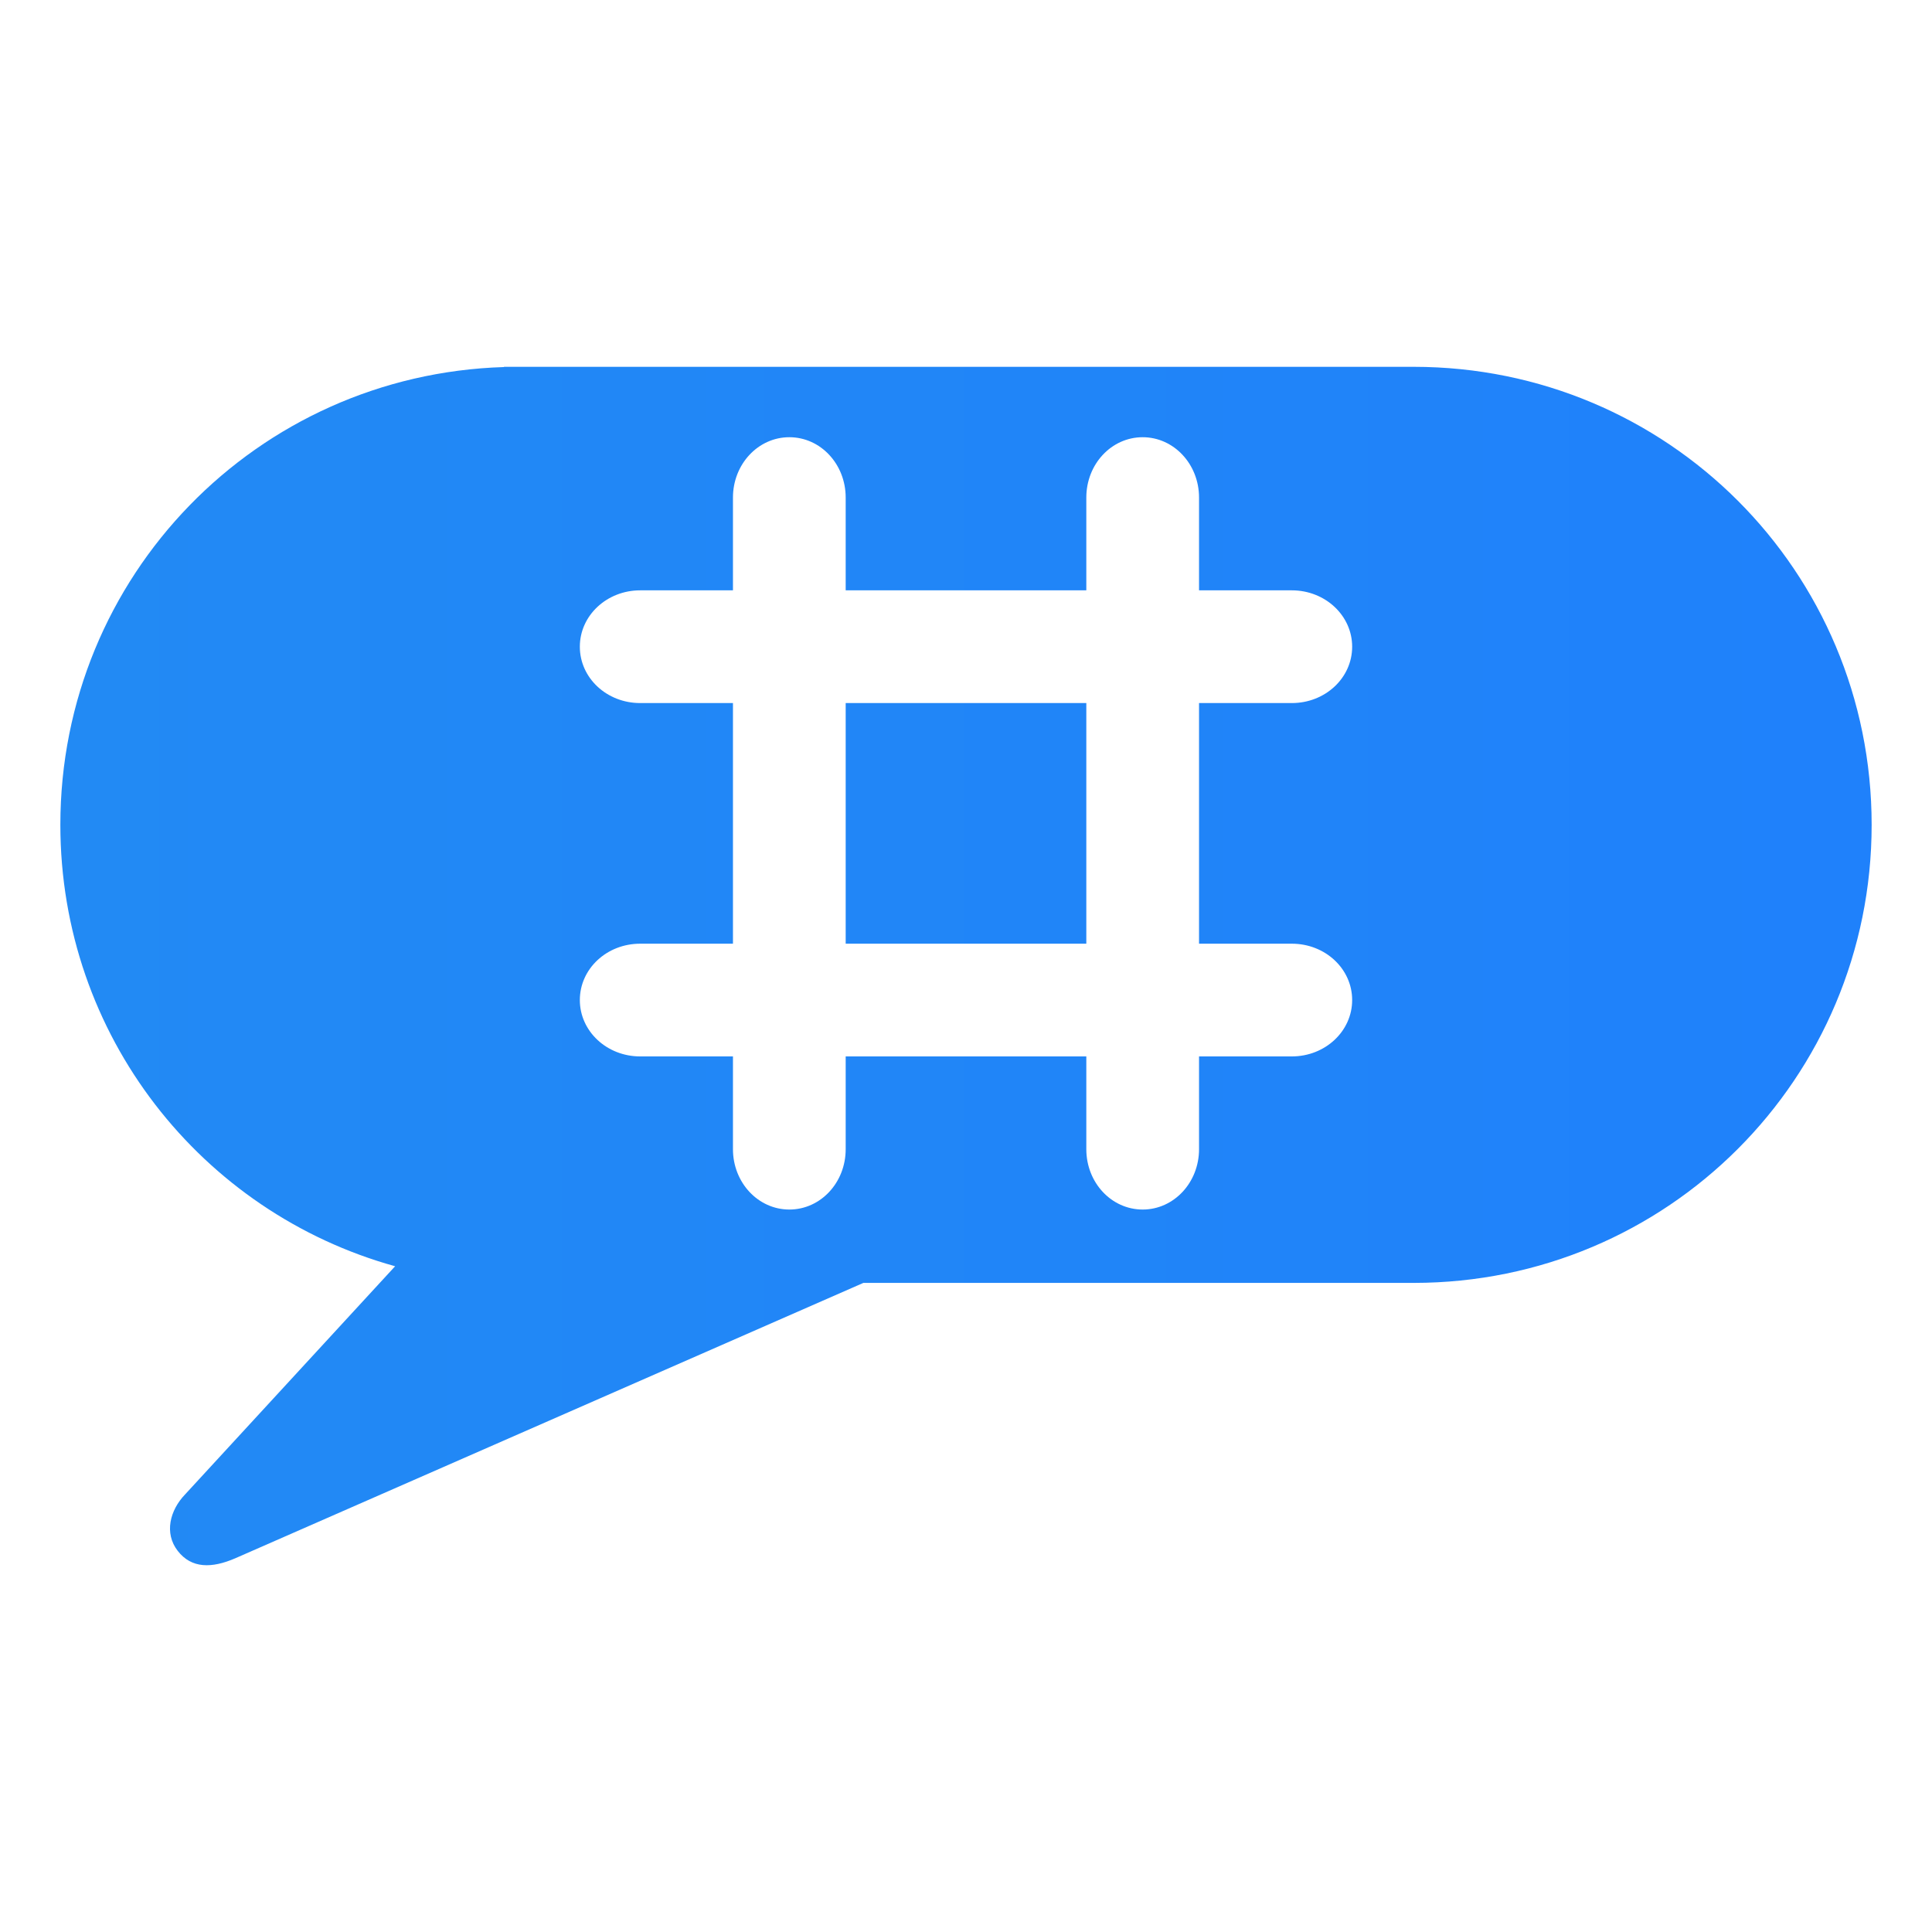 <?xml version="1.0" encoding="UTF-8" standalone="no"?>
<!-- Created with Inkscape (http://www.inkscape.org/) -->

<svg
   width="64"
   height="64"
   version="1.1"
   viewBox="0 0 16.933 16.933"
   id="svg61"
   sodipodi:docname="polari.svg"
   inkscape:version="1.2.2 (b0a8486541, 2022-12-01)"
   xmlns:inkscape="http://www.inkscape.org/namespaces/inkscape"
   xmlns:sodipodi="http://sodipodi.sourceforge.net/DTD/sodipodi-0.dtd"
   xmlns:xlink="http://www.w3.org/1999/xlink"
   xmlns="http://www.w3.org/2000/svg"
   xmlns:svg="http://www.w3.org/2000/svg"
   xmlns:rdf="http://www.w3.org/1999/02/22-rdf-syntax-ns#"
   xmlns:cc="http://creativecommons.org/ns#"
   xmlns:dc="http://purl.org/dc/elements/1.1/">
  <sodipodi:namedview
     id="namedview63"
     pagecolor="#ffffff"
     bordercolor="#999999"
     borderopacity="1"
     inkscape:showpageshadow="0"
     inkscape:pageopacity="0"
     inkscape:pagecheckerboard="0"
     inkscape:deskcolor="#d1d1d1"
     showgrid="false"
     inkscape:zoom="4.695631"
     inkscape:cx="13.629691"
     inkscape:cy="11.287088"
     inkscape:window-width="1920"
     inkscape:window-height="1002"
     inkscape:window-x="0"
     inkscape:window-y="0"
     inkscape:window-maximized="1"
     inkscape:current-layer="svg61" />
  <defs
     id="defs27">
    <linearGradient
       id="linearGradient1362"
       x1="-65"
       x2="-65"
       y1="35"
       y2="85"
       gradientUnits="userSpaceOnUse">
      <stop
         stop-color="#f5f7f5"
         offset="0"
         id="stop2" />
      <stop
         stop-color="#cfe9fc"
         offset="1"
         id="stop4" />
    </linearGradient>
    <linearGradient
       id="linearGradient14116"
       x1="-24.077"
       x2="-11.112"
       y1="19.05"
       y2="19.05"
       gradientTransform="matrix(-1 0 0 1 -33.337 0)"
       gradientUnits="userSpaceOnUse">
      <stop
         stop-color="#fafbfb"
         offset="0"
         id="stop7" />
      <stop
         stop-color="#fafbfb"
         stop-opacity="0"
         offset="1"
         id="stop9" />
    </linearGradient>
    <linearGradient
       id="linearGradient14120"
       x1="-65"
       x2="-65"
       y1="35"
       y2="85"
       gradientTransform="matrix(-.213 0 0 .213 -26.262 7.033)"
       gradientUnits="userSpaceOnUse">
      <stop
         stop-color="#28c3fa"
         offset="0"
         id="stop12" />
      <stop
         stop-color="#0a78c8"
         offset="1"
         id="stop14" />
    </linearGradient>
    <linearGradient
       id="linearGradient14331"
       x1="-16.668"
       x2="-16.668"
       y1="11.377"
       y2="12.7"
       gradientUnits="userSpaceOnUse">
      <stop
         stop-color="#28c3fa"
         offset="0"
         id="stop17" />
      <stop
         stop-color="#0a78c8"
         offset="1"
         id="stop19" />
    </linearGradient>
    <linearGradient
       id="linearGradient32580"
       x1="-16.668"
       x2="-16.668"
       y1="12.964"
       y2="11.112"
       gradientUnits="userSpaceOnUse">
      <stop
         stop-color="#fafbfb"
         offset="0"
         id="stop22" />
      <stop
         stop-color="#f3f5f7"
         offset="1"
         id="stop24" />
    </linearGradient>
    <linearGradient
       inkscape:collect="always"
       xlink:href="#linearGradient1913"
       id="linearGradient1915"
       x1="6.67"
       y1="-13.139"
       x2="39.707"
       y2="-13.139"
       gradientUnits="userSpaceOnUse"
       gradientTransform="matrix(-0.481,0,0,0.481,19.609,14.78)" />
    <linearGradient
       inkscape:collect="always"
       id="linearGradient1913">
      <stop
         style="stop-color:#1f81fb;stop-opacity:1"
         offset="0"
         id="stop1909" />
      <stop
         style="stop-color:#228af4;stop-opacity:1"
         offset="1"
         id="stop1911" />
    </linearGradient>
  </defs>
  <path
     id="rect448"
     style="fill:url(#linearGradient1915);fill-opacity:1;fill-rule:evenodd;stroke-width:0.02;stroke-linecap:round;stroke-linejoin:round;paint-order:stroke fill markers"
     d="M 4.417 3.215 L 4.417 3.217 C 2.252 3.284 0.529 5.047 0.529 7.229 C 0.529 9.078 1.767 10.628 3.463 11.098 L 1.623 13.097 C 1.489 13.236 1.437 13.438 1.558 13.593 C 1.679 13.749 1.857 13.746 2.061 13.658 L 7.567 11.244 L 9.24 11.244 L 12.389 11.244 L 12.391 11.244 C 14.614 11.243 16.404 9.452 16.404 7.229 C 16.404 5.005 14.614 3.216 12.391 3.215 L 9.24 3.215 L 7.567 3.215 L 4.544 3.215 L 4.417 3.215 z M 6.918 3.832 C 7.192 3.832 7.412 4.068 7.412 4.361 L 7.412 5.174 L 9.521 5.174 L 9.521 4.361 C 9.521 4.068 9.741 3.832 10.015 3.832 C 10.288 3.832 10.509 4.068 10.509 4.361 L 10.509 5.174 L 11.322 5.174 C 11.615 5.174 11.851 5.395 11.851 5.668 C 11.851 5.942 11.615 6.162 11.322 6.162 L 10.509 6.162 L 10.509 8.271 L 11.322 8.271 C 11.615 8.271 11.851 8.491 11.851 8.765 C 11.851 9.038 11.615 9.259 11.322 9.259 L 10.509 9.259 L 10.509 10.072 C 10.509 10.365 10.288 10.601 10.015 10.601 C 9.741 10.601 9.521 10.365 9.521 10.072 L 9.521 9.259 L 7.412 9.259 L 7.412 10.072 C 7.412 10.365 7.192 10.601 6.918 10.601 C 6.645 10.601 6.424 10.365 6.424 10.072 L 6.424 9.259 L 5.611 9.259 C 5.318 9.259 5.082 9.038 5.082 8.765 C 5.082 8.491 5.318 8.271 5.611 8.271 L 6.424 8.271 L 6.424 6.162 L 5.611 6.162 C 5.318 6.162 5.082 5.942 5.082 5.668 C 5.082 5.395 5.318 5.174 5.611 5.174 L 6.424 5.174 L 6.424 4.361 C 6.424 4.068 6.645 3.832 6.918 3.832 z M 7.412 6.162 L 7.412 8.271 L 9.521 8.271 L 9.521 6.162 L 7.412 6.162 z " />
</svg>
